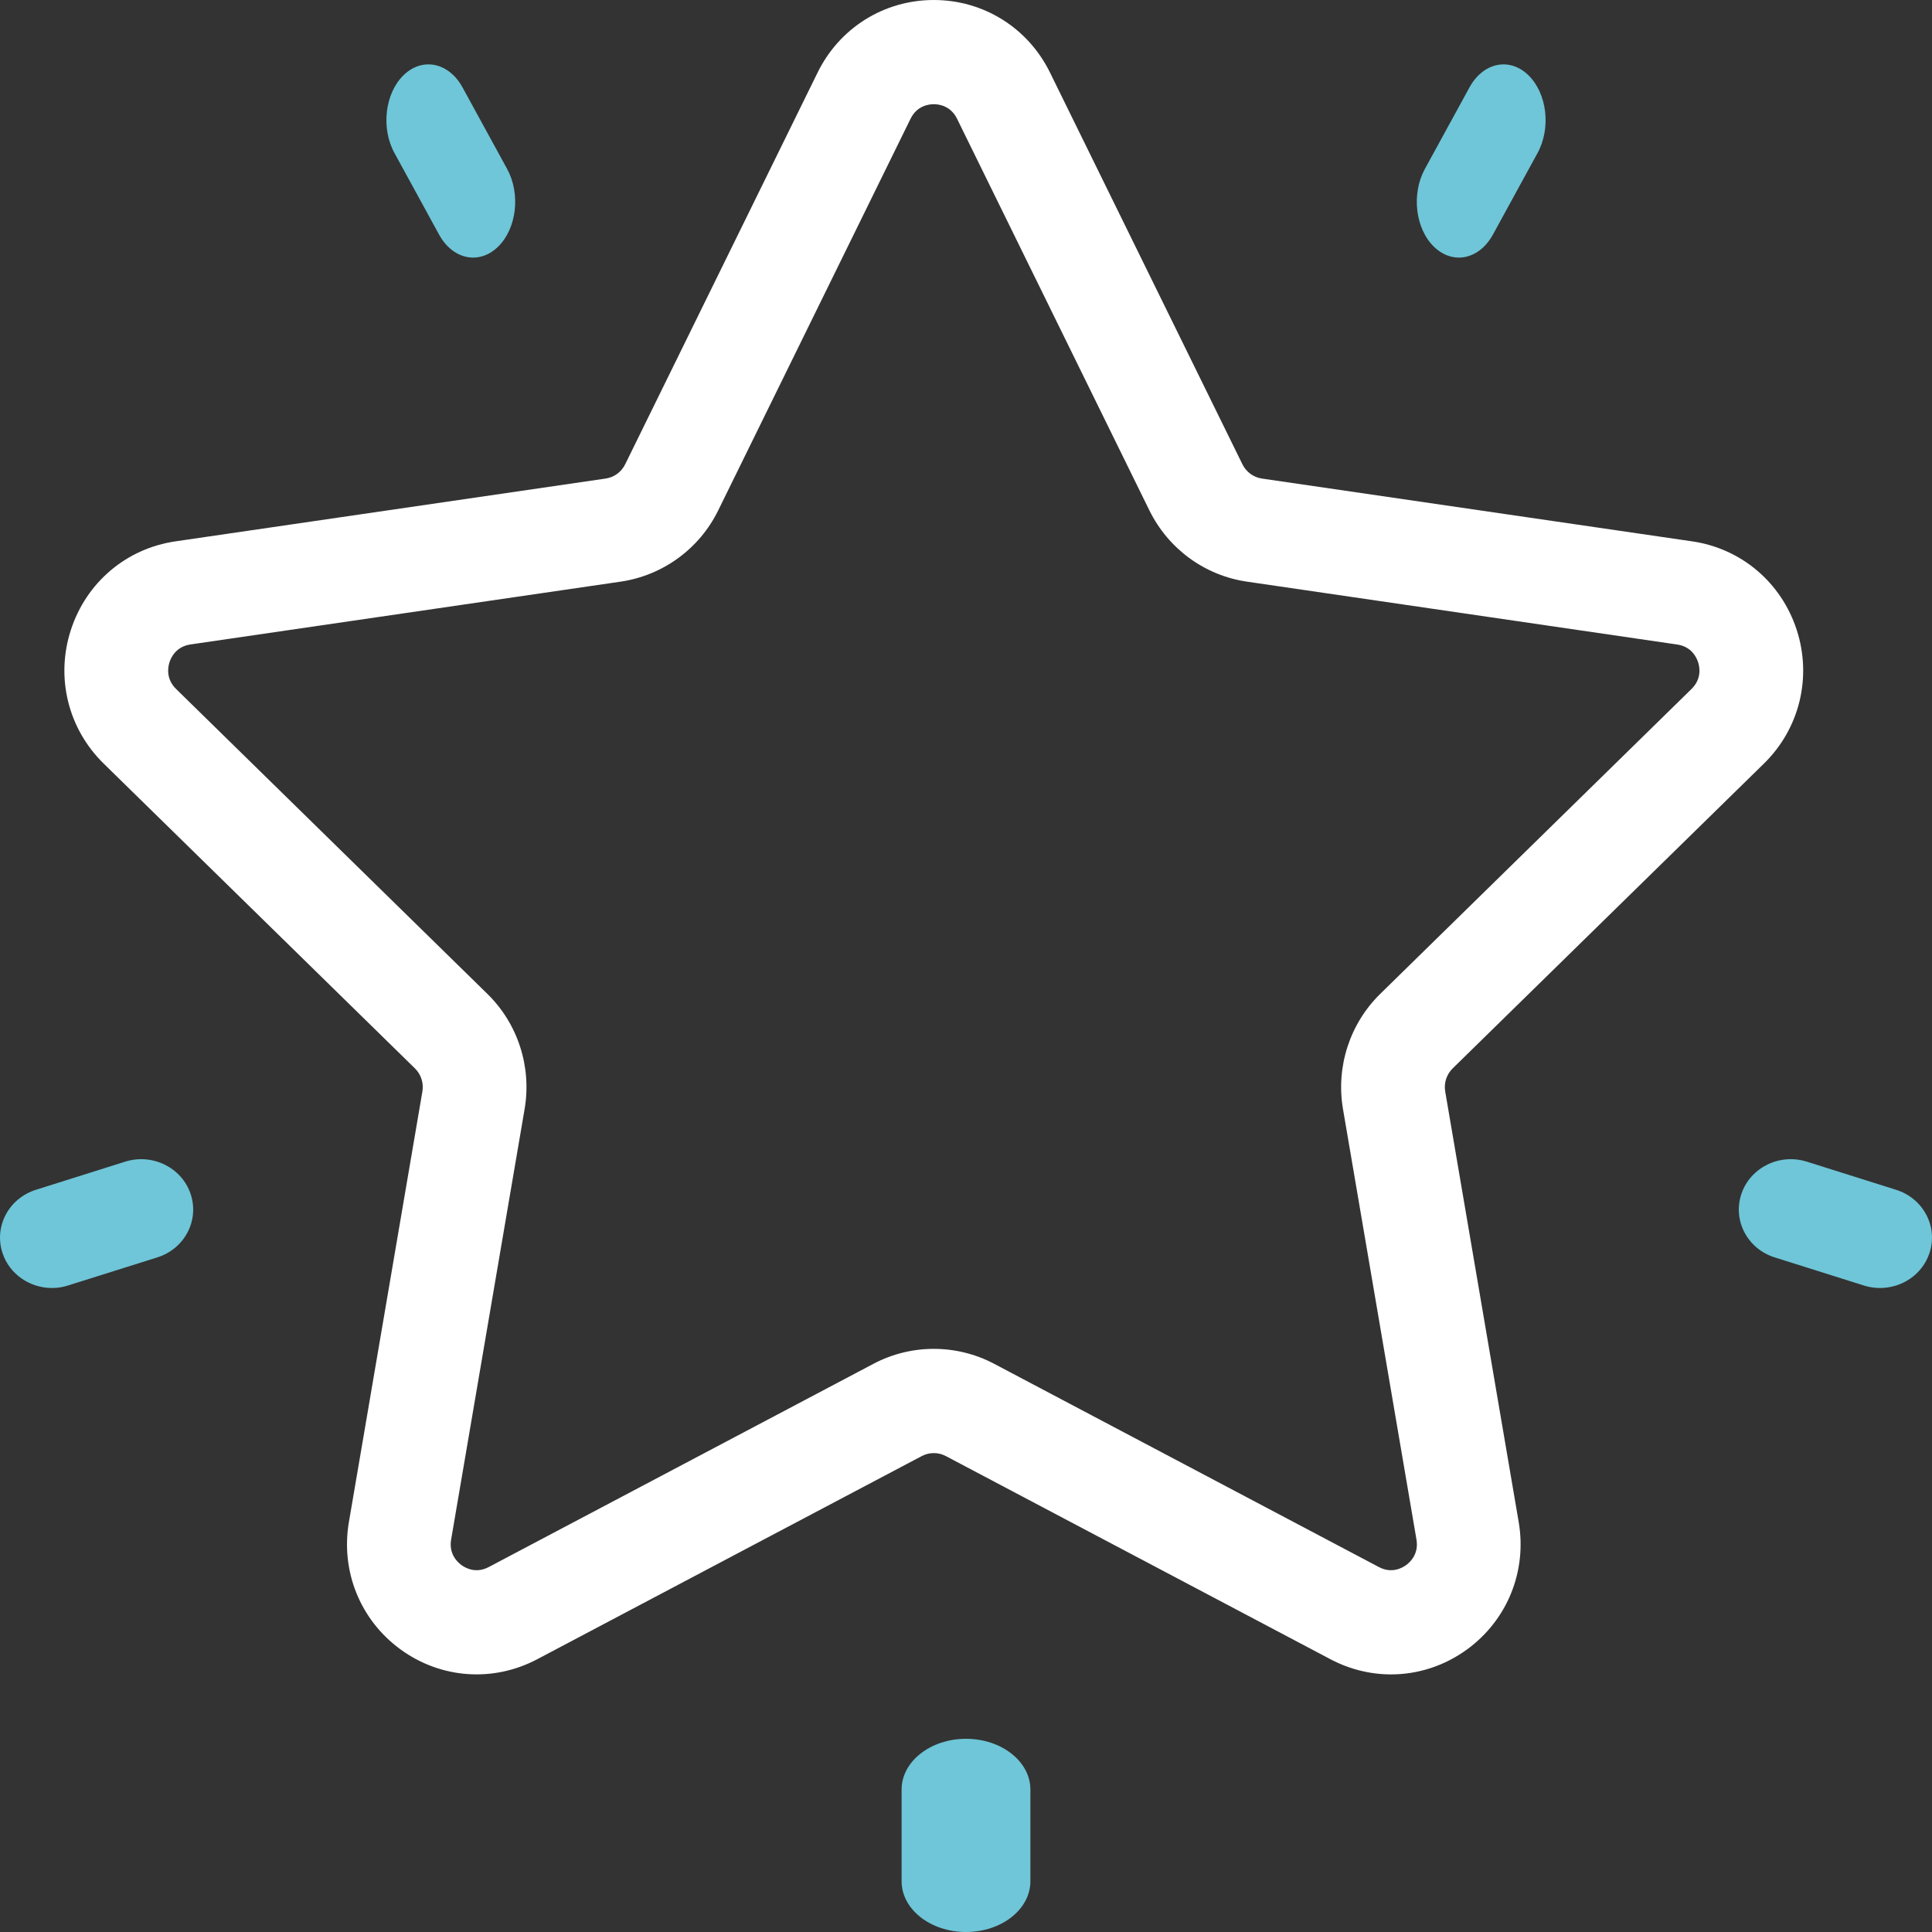<?xml version="1.0" encoding="UTF-8"?>
<svg width="30px" height="30px" viewBox="0 0 30 30" version="1.1" xmlns="http://www.w3.org/2000/svg" xmlns:xlink="http://www.w3.org/1999/xlink">
    <rect x="0" y="0" width="30" height="30" fill="#333333" stroke="none"/>
    <!-- Generator: Sketch 63.1 (92452) - https://sketch.com -->
    <title>favorites</title>
    <desc>Created with Sketch.</desc>
    <g id="wallet-new" stroke="none" stroke-width="1" fill="none" fill-rule="evenodd">
        <g id="wallet-final" transform="translate(-158, -746)" fill-rule="nonzero">
            <g id="favorites" transform="translate(158, 746)">
                <path d="M27.391,11.856 C27.943,11.315 28.138,10.52 27.9,9.783 C27.661,9.045 27.039,8.517 26.275,8.406 L19.595,7.431 C19.464,7.412 19.351,7.329 19.292,7.209 L16.305,1.128 C15.964,0.432 15.272,0 14.5,0 C13.728,0 13.036,0.432 12.695,1.128 L9.708,7.209 C9.649,7.329 9.536,7.412 9.404,7.431 L2.725,8.406 C1.961,8.517 1.339,9.045 1.1,9.783 C0.861,10.52 1.057,11.315 1.609,11.856 L6.443,16.59 C6.538,16.683 6.581,16.817 6.559,16.948 L5.418,23.633 C5.287,24.397 5.594,25.156 6.218,25.611 C6.843,26.067 7.655,26.126 8.339,25.766 C9.809,24.989 10.911,24.406 11.647,24.018 C12.239,23.705 13.128,23.235 14.313,22.61 C14.43,22.548 14.57,22.548 14.687,22.61 L20.662,25.766 C20.959,25.922 21.28,26 21.6,26 C22.016,26 22.429,25.869 22.782,25.611 C23.406,25.155 23.713,24.397 23.582,23.633 L22.441,16.948 C22.419,16.817 22.462,16.683 22.557,16.59 L27.391,11.856 Z M20.854,17.222 L21.995,23.907 C22.033,24.13 21.896,24.258 21.835,24.302 C21.774,24.347 21.611,24.439 21.411,24.333 L15.437,21.177 C15.144,21.022 14.822,20.945 14.5,20.945 C14.178,20.945 13.857,21.022 13.563,21.177 L7.589,24.333 C7.389,24.439 7.226,24.347 7.165,24.302 C7.104,24.258 6.967,24.13 7.005,23.907 L8.146,17.222 C8.258,16.566 8.042,15.896 7.567,15.432 L2.734,10.698 C2.572,10.539 2.609,10.355 2.632,10.283 C2.655,10.211 2.733,10.04 2.957,10.007 L9.636,9.032 C10.292,8.936 10.859,8.523 11.152,7.926 L14.139,1.844 C14.239,1.64 14.425,1.618 14.5,1.618 C14.575,1.618 14.761,1.64 14.861,1.844 L14.861,1.844 L17.848,7.926 C18.142,8.523 18.708,8.937 19.364,9.032 L26.043,10.008 C26.267,10.04 26.345,10.211 26.368,10.283 C26.392,10.355 26.428,10.539 26.266,10.698 L21.433,15.432 C20.959,15.896 20.742,16.566 20.854,17.222 Z" id="Shape" fill="#FFFFFF"></path>
                <path d="M23.731,1.166 C23.439,0.884 23.03,0.97 22.818,1.357 L22.125,2.624 C21.913,3.011 21.977,3.553 22.269,3.834 C22.385,3.946 22.52,4 22.653,4 C22.855,4 23.054,3.876 23.182,3.643 L23.875,2.376 C24.087,1.989 24.023,1.447 23.731,1.166 Z" id="Path" fill="#6EC6D8"></path>
                <path d="M7.875,2.624 L7.182,1.357 C6.97,0.97 6.561,0.884 6.269,1.165 C5.977,1.447 5.913,1.989 6.125,2.376 L6.818,3.643 C6.946,3.876 7.145,4 7.347,4 C7.48,4 7.615,3.946 7.731,3.834 C8.023,3.553 8.087,3.011 7.875,2.624 Z" id="Path" fill="#6EC6D8"></path>
                <path d="M2.96,18.54 C2.823,18.13 2.367,17.905 1.944,18.038 L0.558,18.475 C0.134,18.608 -0.098,19.049 0.04,19.46 C0.15,19.79 0.467,20 0.807,20 C0.89,20 0.974,19.988 1.056,19.961 L2.442,19.525 C2.866,19.392 3.098,18.951 2.96,18.54 Z" id="Path" fill="#6EC6D8"></path>
                <path d="M15,27 C14.448,27 14,27.353 14,27.788 L14,29.212 C14,29.647 14.448,30 15,30 C15.552,30 16,29.647 16,29.212 L16,27.788 C16,27.353 15.552,27 15,27 Z" id="Path" fill="#6EC6D8"></path>
                <path d="M29.442,18.475 L28.056,18.038 C27.633,17.905 27.177,18.13 27.04,18.54 C26.902,18.951 27.134,19.392 27.558,19.525 L28.944,19.962 C29.026,19.988 29.11,20 29.193,20 C29.533,20 29.85,19.79 29.96,19.46 C30.098,19.049 29.866,18.608 29.442,18.475 Z" id="Path" fill="#6EC6D8"></path>
            </g>
        </g>
    </g>
</svg>